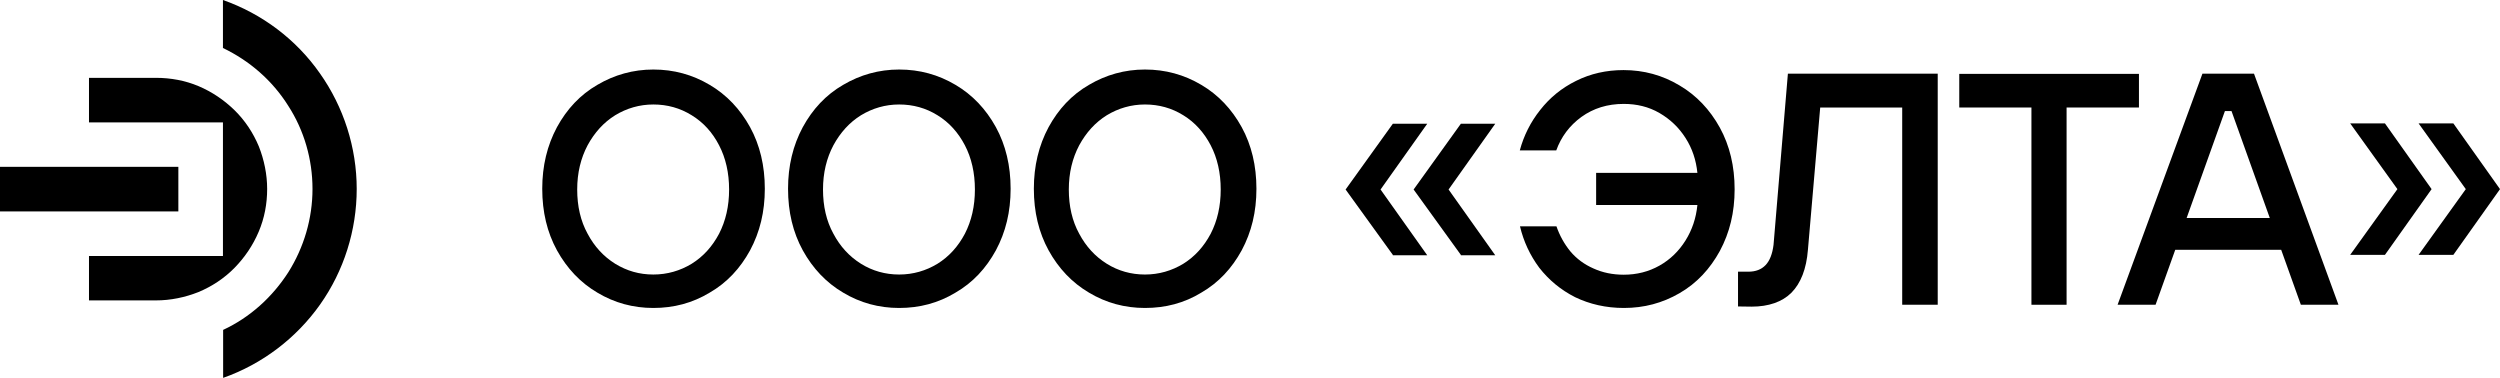 <?xml version="1.0" encoding="utf-8"?>
<!-- Generator: Adobe Illustrator 22.0.0, SVG Export Plug-In . SVG Version: 6.00 Build 0)  -->
<svg version="1.1" id="Layer_1" xmlns="http://www.w3.org/2000/svg" xmlns:xlink="http://www.w3.org/1999/xlink" x="0px" y="0px"
	 viewBox="0 0 1323.2 200" style="enable-background:new 0 0 1323.2 200;" xml:space="preserve">
<g>
	<g>
		<g>
			<g>
				<path d="M188.8,100c0,21.9-6.8,43.4-19.4,61.2c-12.6,17.8-30.6,31.5-51.3,38.8v-25.4c14.2-6.6,26-17.3,34.5-30.5
					c8.3-13.2,12.8-28.5,12.8-44.1s-4.4-31-12.9-44.1c-8.3-13.2-20.3-23.7-34.5-30.5V0c20.7,7.3,38.7,20.8,51.3,38.8
					C181.9,56.6,188.8,78.1,188.8,100z"/>
				<rect y="88.3" width="94.4" height="23.6"/>
				<path d="M141.4,100c0-7.7-1.6-15.4-4.4-22.5c-3-7.2-7.3-13.7-12.8-19.1s-12-9.8-19.1-12.8s-14.8-4.4-22.5-4.4H47.1v23.6H118
					v70.7H47.1V159h35.4c7.8,0,15.4-1.6,22.5-4.4c7.2-3,13.7-7.3,19.1-12.8s9.8-12,12.8-19.1C140,115.4,141.4,107.8,141.4,100z"/>
			</g>
		</g>
		<g>
			<path d="M345.8,163c-10.7,0-20.6-2.7-29.6-8.1c-9-5.3-16.1-12.8-21.4-22.4c-5.2-9.5-7.8-20.3-7.8-32.6c0-12.1,2.6-22.9,7.8-32.6
				c5.2-9.5,12.2-17.1,21.4-22.4c9-5.3,18.9-8.1,29.6-8.1c10.8,0,20.7,2.7,29.8,8.1c9,5.3,16.1,12.8,21.4,22.4
				c5.2,9.5,7.8,20.4,7.8,32.6s-2.6,22.9-7.8,32.6c-5.2,9.5-12.2,17.1-21.4,22.4C366.5,160.4,356.6,163,345.8,163z M345.8,145.3
				c7.4,0,14.2-2,20.3-5.7c6.1-3.8,10.9-9.1,14.5-15.9c3.5-6.8,5.3-14.6,5.3-23.4s-1.8-16.7-5.3-23.4c-3.5-6.8-8.3-12.1-14.5-15.9
				c-6.1-3.8-12.9-5.7-20.3-5.7c-7.3,0-14.1,2-20.2,5.7c-6.1,3.8-10.9,9.1-14.6,15.9c-3.6,6.8-5.5,14.6-5.5,23.4s1.8,16.7,5.5,23.4
				c3.6,6.8,8.5,12.1,14.6,15.9C331.8,143.4,338.4,145.3,345.8,145.3z"/>
			<path d="M475.9,163c-10.7,0-20.6-2.7-29.6-8.1c-9-5.3-16.1-12.8-21.4-22.4c-5.2-9.5-7.8-20.3-7.8-32.6c0-12.1,2.6-22.9,7.8-32.6
				c5.2-9.5,12.2-17.1,21.4-22.4c9-5.3,18.9-8.1,29.6-8.1c10.8,0,20.7,2.7,29.8,8.1c9,5.3,16.1,12.8,21.4,22.4
				c5.2,9.5,7.8,20.4,7.8,32.6s-2.6,22.9-7.8,32.6c-5.2,9.5-12.2,17.1-21.4,22.4C496.6,160.4,486.7,163,475.9,163z M475.9,145.3
				c7.4,0,14.2-2,20.3-5.7c6.1-3.8,10.9-9.1,14.5-15.9c3.5-6.8,5.3-14.6,5.3-23.4s-1.8-16.7-5.3-23.4s-8.3-12.1-14.5-15.9
				c-6.1-3.8-12.9-5.7-20.3-5.7c-7.3,0-14.1,2-20.2,5.7c-6.1,3.8-10.9,9.1-14.6,15.9c-3.6,6.8-5.5,14.6-5.5,23.4s1.8,16.7,5.5,23.4
				c3.6,6.8,8.5,12.1,14.6,15.9C461.8,143.4,468.6,145.3,475.9,145.3z"/>
			<path d="M606,163c-10.7,0-20.6-2.7-29.6-8.1c-9-5.3-16.1-12.8-21.4-22.4c-5.2-9.5-7.8-20.3-7.8-32.6c0-12.1,2.6-22.9,7.8-32.6
				c5.2-9.5,12.2-17.1,21.4-22.4c9-5.3,18.9-8.1,29.6-8.1c10.8,0,20.7,2.7,29.8,8.1c9,5.3,16.1,12.8,21.4,22.4
				c5.2,9.5,7.8,20.4,7.8,32.6s-2.6,22.9-7.8,32.6c-5.2,9.5-12.2,17.1-21.4,22.4C626.8,160.4,616.9,163,606,163z M606,145.3
				c7.4,0,14.2-2,20.3-5.7c6.1-3.8,10.9-9.1,14.5-15.9c3.5-6.8,5.3-14.6,5.3-23.4s-1.8-16.7-5.3-23.4s-8.3-12.1-14.5-15.9
				c-6.1-3.8-12.9-5.7-20.3-5.7c-7.3,0-14.1,2-20.2,5.7c-6.1,3.8-10.9,9.1-14.6,15.9c-3.6,6.8-5.5,14.6-5.5,23.4s1.8,16.7,5.5,23.4
				c3.6,6.8,8.5,12.1,14.6,15.9C591.9,143.4,598.7,145.3,606,145.3z"/>
			<path d="M737.2,134.9l-25-34.6l25-34.8h18.2l-24.7,34.8l24.7,34.8h-18.2V134.9z M773.2,134.9l-25-34.6l25-34.8h18.2l-24.7,34.8
				l24.7,34.8h-18.2V134.9z"/>
			<path d="M859.5,163c-9.5,0-18.1-2-25.8-5.7c-7.7-3.9-13.9-9.1-19-15.6c-4.9-6.6-8.3-13.9-10.2-21.9h19.3
				c1.7,4.9,4.2,9.4,7.4,13.3c3.3,3.9,7.4,6.9,12.2,9c4.8,2.2,10.2,3.3,16,3.3c6.9,0,13.2-1.6,18.9-4.8s10.3-7.7,13.8-13.3
				c3.5-5.6,5.6-11.8,6.3-18.8h-53.6V91.5h53.6c-0.7-6.8-2.7-12.9-6.3-18.5c-3.5-5.5-8.1-9.9-13.8-13.2s-12-4.8-18.9-4.8
				c-8.6,0-16,2.3-22.4,6.9c-6.3,4.6-10.7,10.5-13.3,17.7h-19.3c2.1-7.8,5.7-15,10.8-21.4c5.1-6.5,11.3-11.6,19-15.4
				c7.6-3.8,16-5.7,25.1-5.7c10.7,0,20.6,2.7,29.6,8.1c9,5.3,16.1,12.8,21.4,22.4c5.2,9.5,7.8,20.4,7.8,32.6s-2.6,22.9-7.8,32.6
				c-5.2,9.5-12.2,17.1-21.4,22.4C879.9,160.4,870.2,163,859.5,163z"/>
			<path d="M919.9,162.2v-18.4h5.5c3.9,0,6.9-1.2,9.1-3.5c2.2-2.3,3.6-5.9,4.2-10.7l7.6-90.6h79.3v122.3h-18.8V56.9h-43.4l-6.5,75.3
				c-0.8,10.2-3.8,17.7-8.7,22.7c-4.9,4.9-12.1,7.4-21.1,7.4L919.9,162.2L919.9,162.2z"/>
			<path d="M1075.2,161.3V56.9H1037V39.1h95.1v17.8h-38.3v104.4H1075.2z"/>
			<path d="M1120.8,161.3l44.9-122.3h27.3l44.7,122.3h-19.9l-36.7-102.5h-3.5l-36.7,102.5H1120.8z M1147.9,132.2v-16.8h63.5v16.8
				H1147.9z"/>
			<path d="M1243.9,134.9l25-34.8l-25-34.8h18.4l24.7,34.8l-24.7,34.8H1243.9z M1280.1,134.9l25-34.8l-25-34.8h18.4l24.7,34.8
				l-24.7,34.8H1280.1z"/>
		</g>
	</g>
</g>
</svg>
